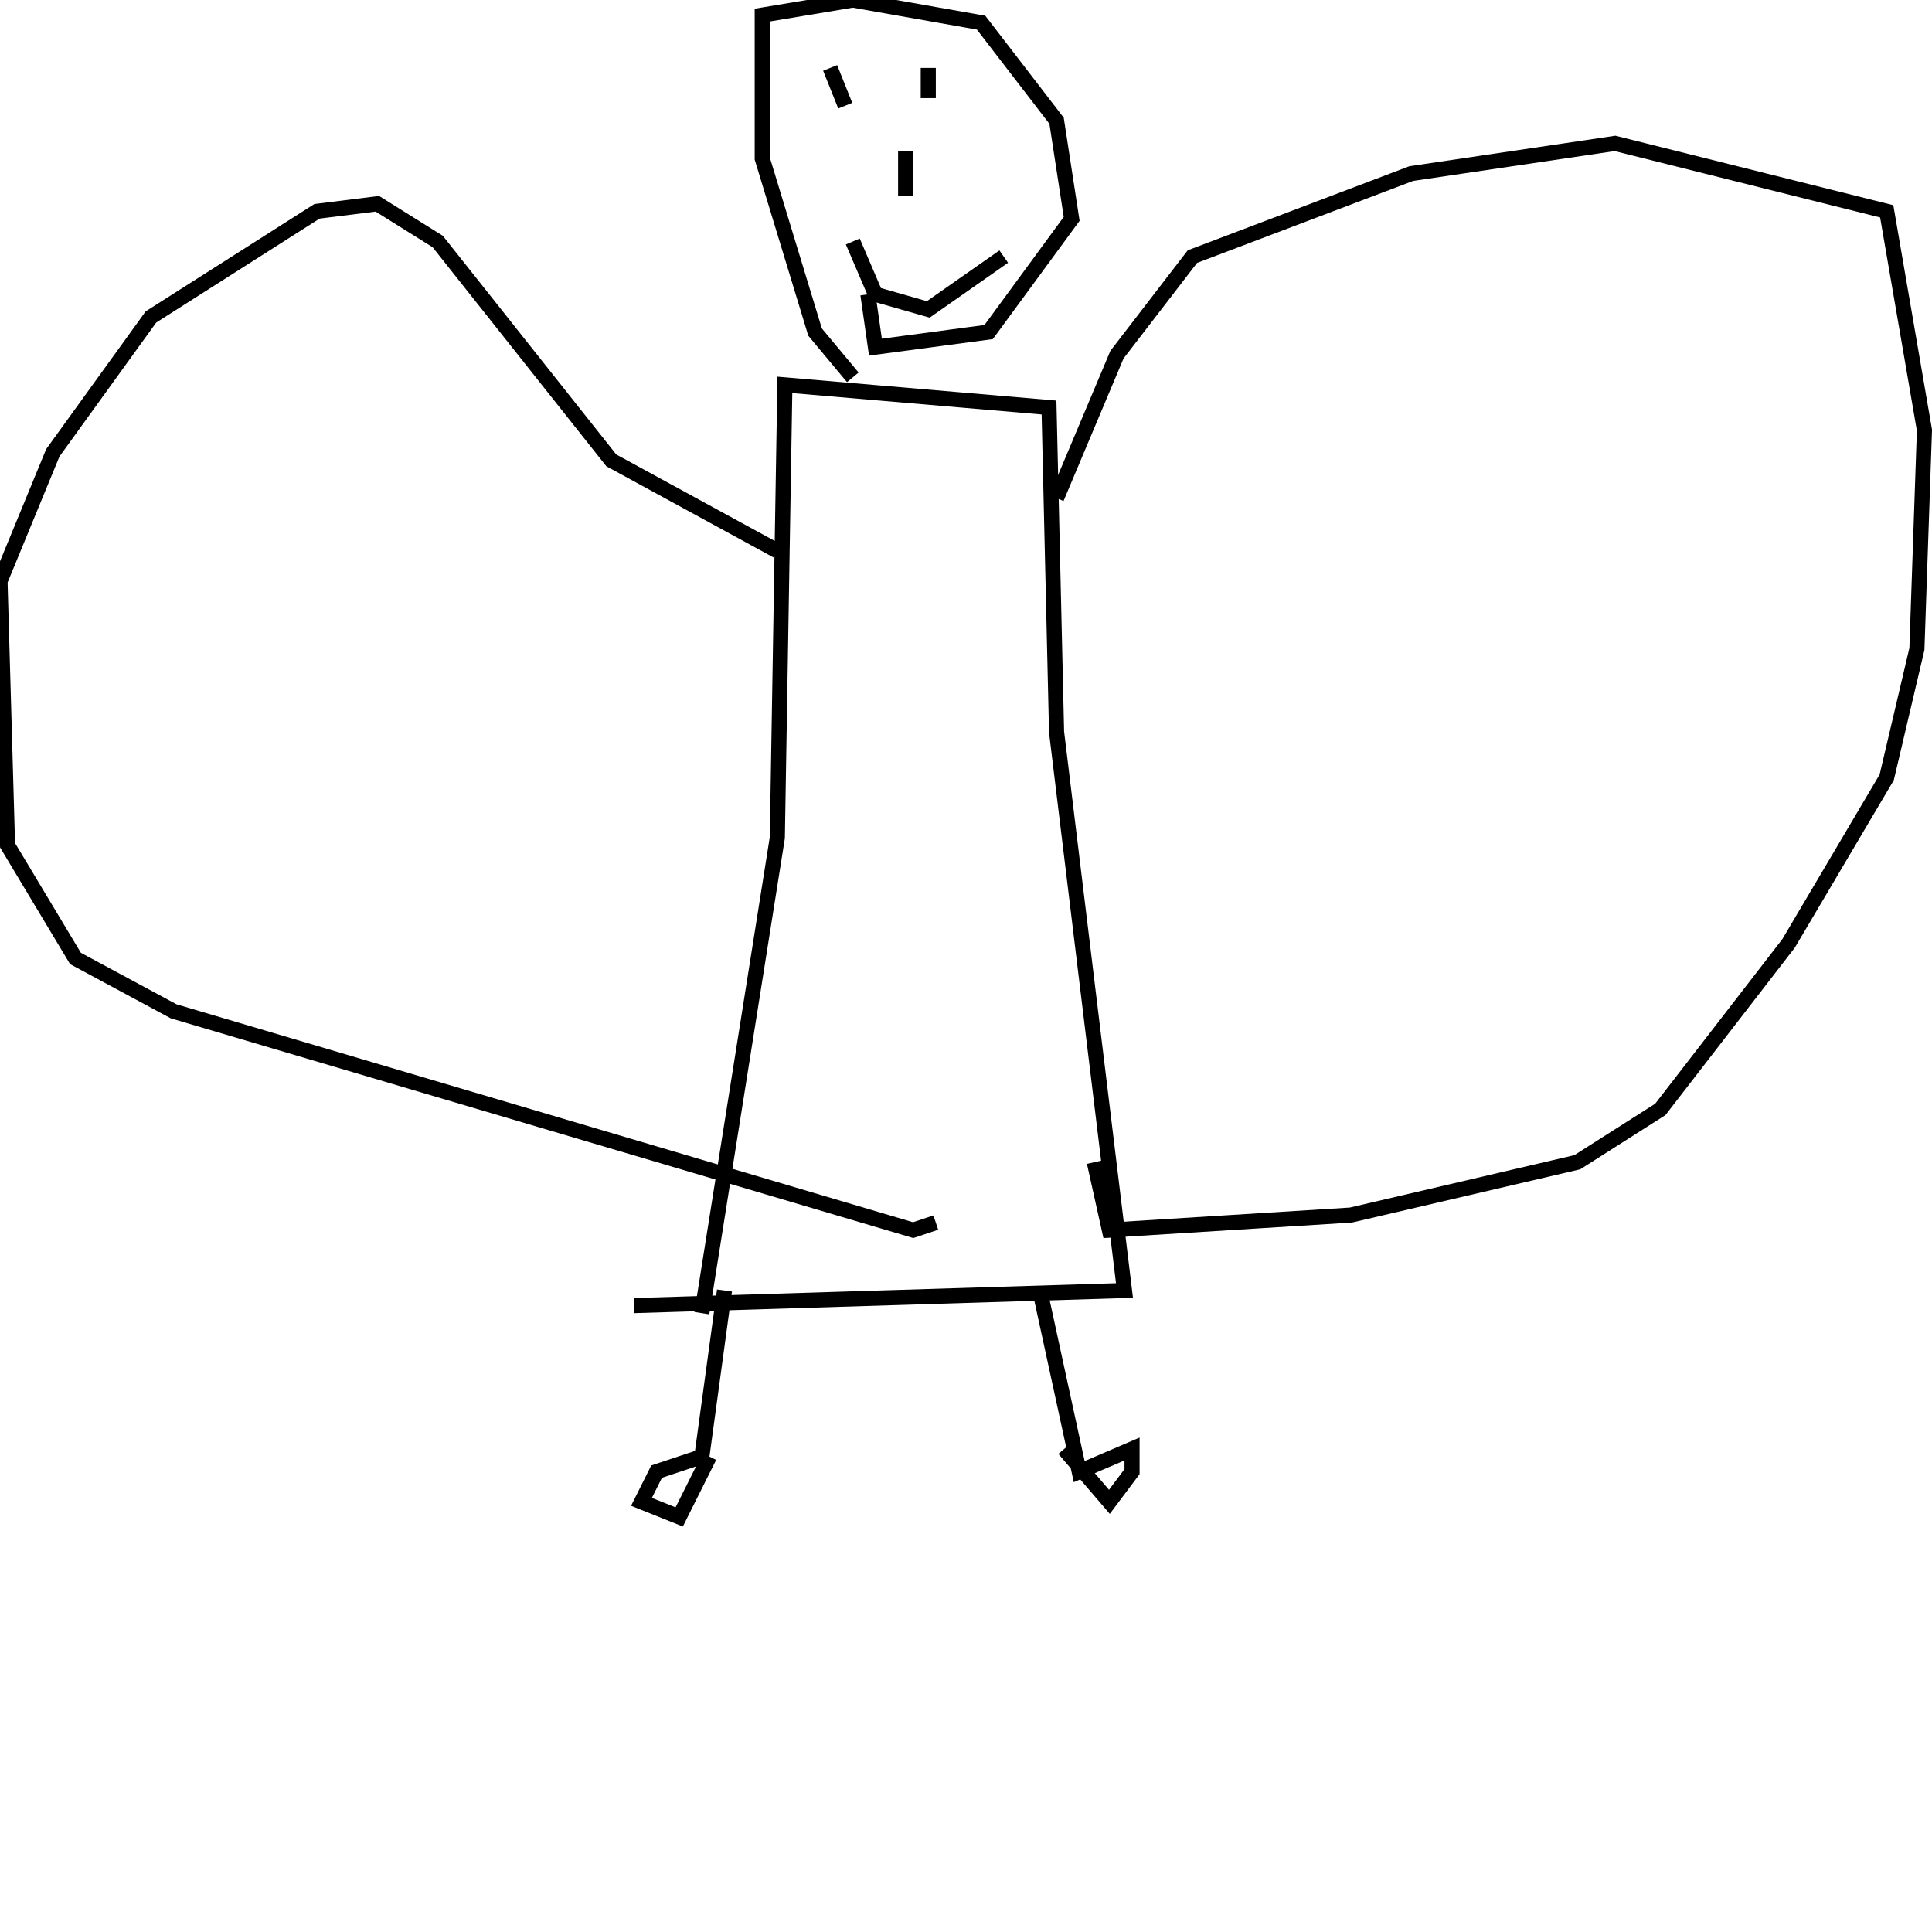 <?xml version="1.0" encoding="utf-8" ?>
<svg baseProfile="full" height="256" version="1.1" width="256" xmlns="http://www.w3.org/2000/svg" xmlns:ev="http://www.w3.org/2001/xml-events" xmlns:xlink="http://www.w3.org/1999/xlink"><defs /><polyline fill="none" points="93,174 103,111 104,51 139,54 140,97 149,171 84,173" stroke="rgb(0%,0%,0%)" stroke-width="2" /><polyline fill="none" points="103,73 81,61 58,32 50,27 42,28 20,42 7,60 0,77 1,112 10,127 23,134 121,163 124,162" stroke="rgb(0%,0%,0%)" stroke-width="2" /><polyline fill="none" points="140,66 148,47 158,34 187,23 214,19 250,28 255,57 254,86 250,103 237,125 220,147 209,154 179,161 147,163 145,154" stroke="rgb(0%,0%,0%)" stroke-width="2" /><polyline fill="none" points="113,50 108,44 101,21 101,2 113,0 130,3 140,16 142,29 131,44 116,46 115,39" stroke="rgb(0%,0%,0%)" stroke-width="2" /><polyline fill="none" points="110,9 112,14" stroke="rgb(0%,0%,0%)" stroke-width="2" /><polyline fill="none" points="123,9 123,13" stroke="rgb(0%,0%,0%)" stroke-width="2" /><polyline fill="none" points="120,20 120,26" stroke="rgb(0%,0%,0%)" stroke-width="2" /><polyline fill="none" points="113,32 116,39 123,41 133,34" stroke="rgb(0%,0%,0%)" stroke-width="2" /><polyline fill="none" points="96,171 93,193 87,195 85,199 90,201 94,193" stroke="rgb(0%,0%,0%)" stroke-width="2" /><polyline fill="none" points="138,172 143,195 150,192 150,195 147,199 141,192" stroke="rgb(0%,0%,0%)" stroke-width="2" /></svg>